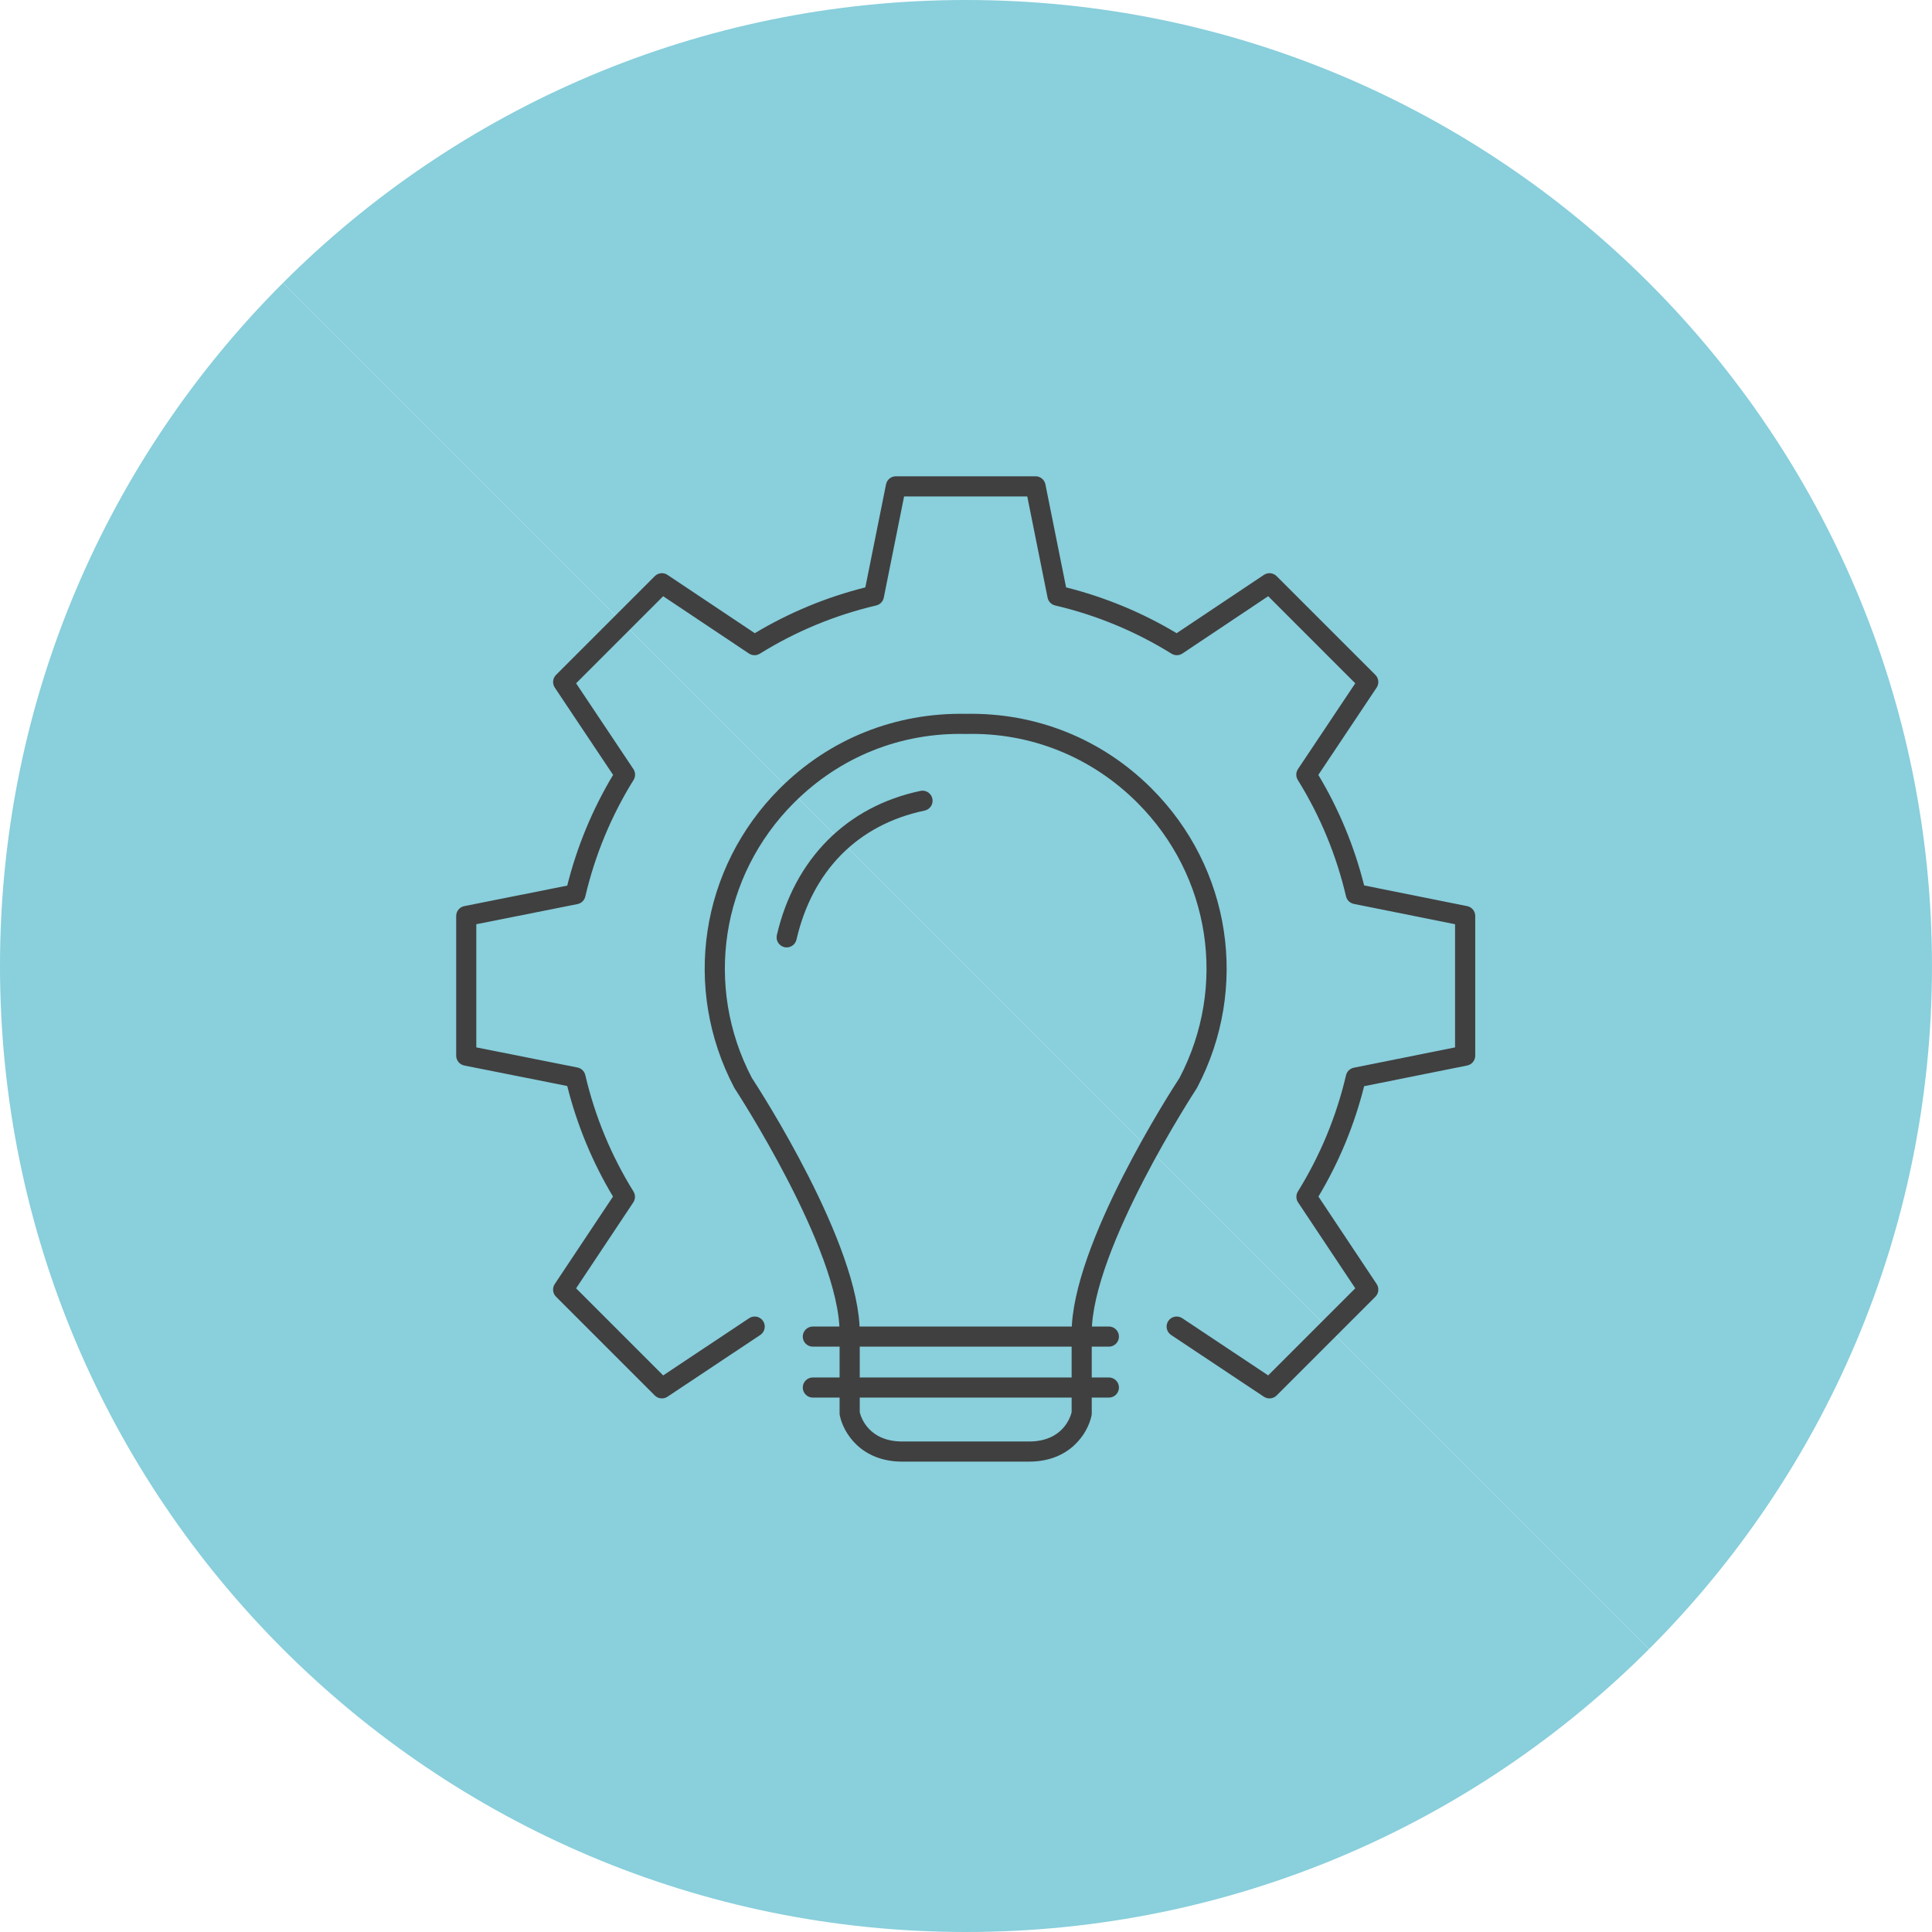 <svg width="176" height="176" viewBox="0 0 176 176" fill="none" xmlns="http://www.w3.org/2000/svg">
<g clip-path="url(#clip0_105_2271)">
<path d="M0 88C0 136.601 39.399 176 88 176C112.3 176 134.301 166.15 150.226 150.225L25.774 25.774C9.85 41.699 0 63.699 0 88Z" fill="#89CFDC"/>
<path d="M25.774 25.774L150.225 150.225C166.15 134.3 175.999 112.3 175.999 87.999C176 39.399 136.601 0 88 0C63.7 0 41.699 9.85 25.774 25.774Z" fill="#89CFDC"/>
<g clip-path="url(#clip1_105_2271)">
<path d="M93.741 133.15H82.201C78.41 133.15 76.847 130.505 76.522 129.021C76.498 128.94 76.485 128.855 76.485 128.766V121.415C76.485 113.786 67.025 99.3 66.929 99.155C66.913 99.13 66.898 99.105 66.884 99.078C62.125 90.022 63.792 79.073 71.032 71.832C75.561 67.303 81.578 64.907 87.99 65.029C94.381 64.905 100.379 67.303 104.908 71.832C112.149 79.073 113.816 90.022 109.056 99.078C109.042 99.105 109.027 99.13 109.011 99.155C108.915 99.3 99.455 113.785 99.455 121.415V128.766C99.455 128.855 99.442 128.94 99.419 129.021C99.093 130.505 97.53 133.15 93.74 133.15H93.741ZM78.319 128.653C78.439 129.138 79.149 131.317 82.201 131.317H93.741C96.784 131.317 97.498 129.15 97.623 128.652V121.415C97.623 113.365 106.787 99.208 107.455 98.186C111.814 89.852 110.273 79.788 103.613 73.129C99.441 68.956 93.884 66.71 87.992 66.863C82.045 66.713 76.503 68.957 72.331 73.129C65.672 79.788 64.129 89.852 68.488 98.187C69.156 99.208 78.321 113.365 78.321 121.415V128.653H78.319Z" fill="#404040"/>
<path d="M101.016 122.676H74.047C73.541 122.676 73.13 122.266 73.13 121.76C73.13 121.254 73.541 120.843 74.047 120.843H101.016C101.522 120.843 101.933 121.254 101.933 121.76C101.933 122.266 101.522 122.676 101.016 122.676Z" fill="#404040"/>
<path d="M101.016 127.318H74.047C73.541 127.318 73.13 126.907 73.13 126.401C73.13 125.895 73.541 125.484 74.047 125.484H101.016C101.522 125.484 101.933 125.895 101.933 126.401C101.933 126.907 101.522 127.318 101.016 127.318Z" fill="#404040"/>
<path d="M71.664 86.307C71.597 86.307 71.526 86.299 71.457 86.283C70.963 86.168 70.656 85.677 70.771 85.183C72.377 78.245 77.146 73.457 83.852 72.049C84.348 71.941 84.833 72.261 84.937 72.757C85.042 73.253 84.724 73.739 84.229 73.842C78.162 75.117 74.016 79.291 72.556 85.597C72.458 86.019 72.081 86.306 71.664 86.306L71.664 86.307Z" fill="#404040"/>
<path d="M115.644 127.391C115.468 127.391 115.292 127.341 115.136 127.238L106.683 121.611C106.262 121.331 106.147 120.761 106.427 120.34C106.709 119.918 107.277 119.805 107.699 120.085L115.527 125.295L123.461 117.361L118.251 109.533C118.052 109.234 118.046 108.846 118.235 108.541C120.264 105.272 121.738 101.71 122.619 97.955C122.701 97.606 122.979 97.336 123.331 97.266L132.552 95.415V84.194L123.331 82.343C122.979 82.273 122.701 82.003 122.619 81.653C121.738 77.894 120.26 74.328 118.226 71.052C118.036 70.747 118.043 70.359 118.243 70.06L123.461 62.247L115.529 54.314L107.716 59.533C107.416 59.733 107.028 59.739 106.723 59.549C103.448 57.515 99.882 56.037 96.122 55.156C95.773 55.074 95.503 54.796 95.432 54.444L93.581 45.223H82.361L80.51 54.444C80.44 54.796 80.17 55.074 79.82 55.156C76.062 56.037 72.495 57.515 69.219 59.549C68.914 59.739 68.526 59.733 68.226 59.533L60.413 54.314L52.481 62.247L57.7 70.06C57.9 70.359 57.906 70.747 57.716 71.052C55.679 74.332 54.199 77.904 53.319 81.67C53.237 82.02 52.958 82.29 52.606 82.36L43.39 84.195V95.413L52.606 97.248C52.958 97.318 53.237 97.588 53.319 97.938C54.199 101.699 55.675 105.267 57.707 108.542C57.897 108.847 57.891 109.234 57.692 109.533L52.481 117.362L60.414 125.296L68.243 120.085C68.664 119.805 69.233 119.918 69.514 120.341C69.795 120.762 69.68 121.331 69.259 121.612L60.806 127.238C60.441 127.48 59.958 127.432 59.649 127.123L50.653 118.127C50.344 117.819 50.296 117.335 50.538 116.971L55.842 109.004C53.964 105.868 52.565 102.485 51.674 98.932L42.295 97.065C41.867 96.979 41.557 96.603 41.557 96.166V83.444C41.557 83.006 41.866 82.63 42.295 82.545L51.674 80.677C52.565 77.12 53.968 73.732 55.851 70.591L50.54 62.639C50.297 62.275 50.345 61.791 50.654 61.481L59.651 52.485C59.961 52.175 60.446 52.128 60.808 52.371L68.76 57.682C71.897 55.802 75.279 54.401 78.83 53.509L80.714 44.125C80.8 43.696 81.176 43.388 81.613 43.388H94.335C94.772 43.388 95.147 43.696 95.234 44.125L97.118 53.509C100.669 54.401 104.051 55.802 107.188 57.682L115.139 52.371C115.502 52.128 115.987 52.175 116.297 52.485L125.293 61.481C125.602 61.791 125.65 62.275 125.407 62.639L120.097 70.591C121.977 73.727 123.378 77.109 124.269 80.661L133.654 82.545C134.082 82.631 134.39 83.007 134.39 83.444V96.166C134.39 96.603 134.082 96.978 133.654 97.065L124.269 98.949C123.379 102.496 121.98 105.873 120.106 109.004L125.409 116.971C125.651 117.335 125.603 117.819 125.294 118.127L116.298 127.123C116.121 127.301 115.886 127.392 115.649 127.392L115.644 127.391Z" fill="#404040"/>
</g>
</g>
<defs>
<clipPath id="clip0_105_2271">
<rect width="176" height="176" fill="white"/>
</clipPath>
<clipPath id="clip1_105_2271">
<rect width="92.83" height="89.761" fill="white" transform="translate(41.556 43.389)"/>
</clipPath>
</defs>
</svg>
